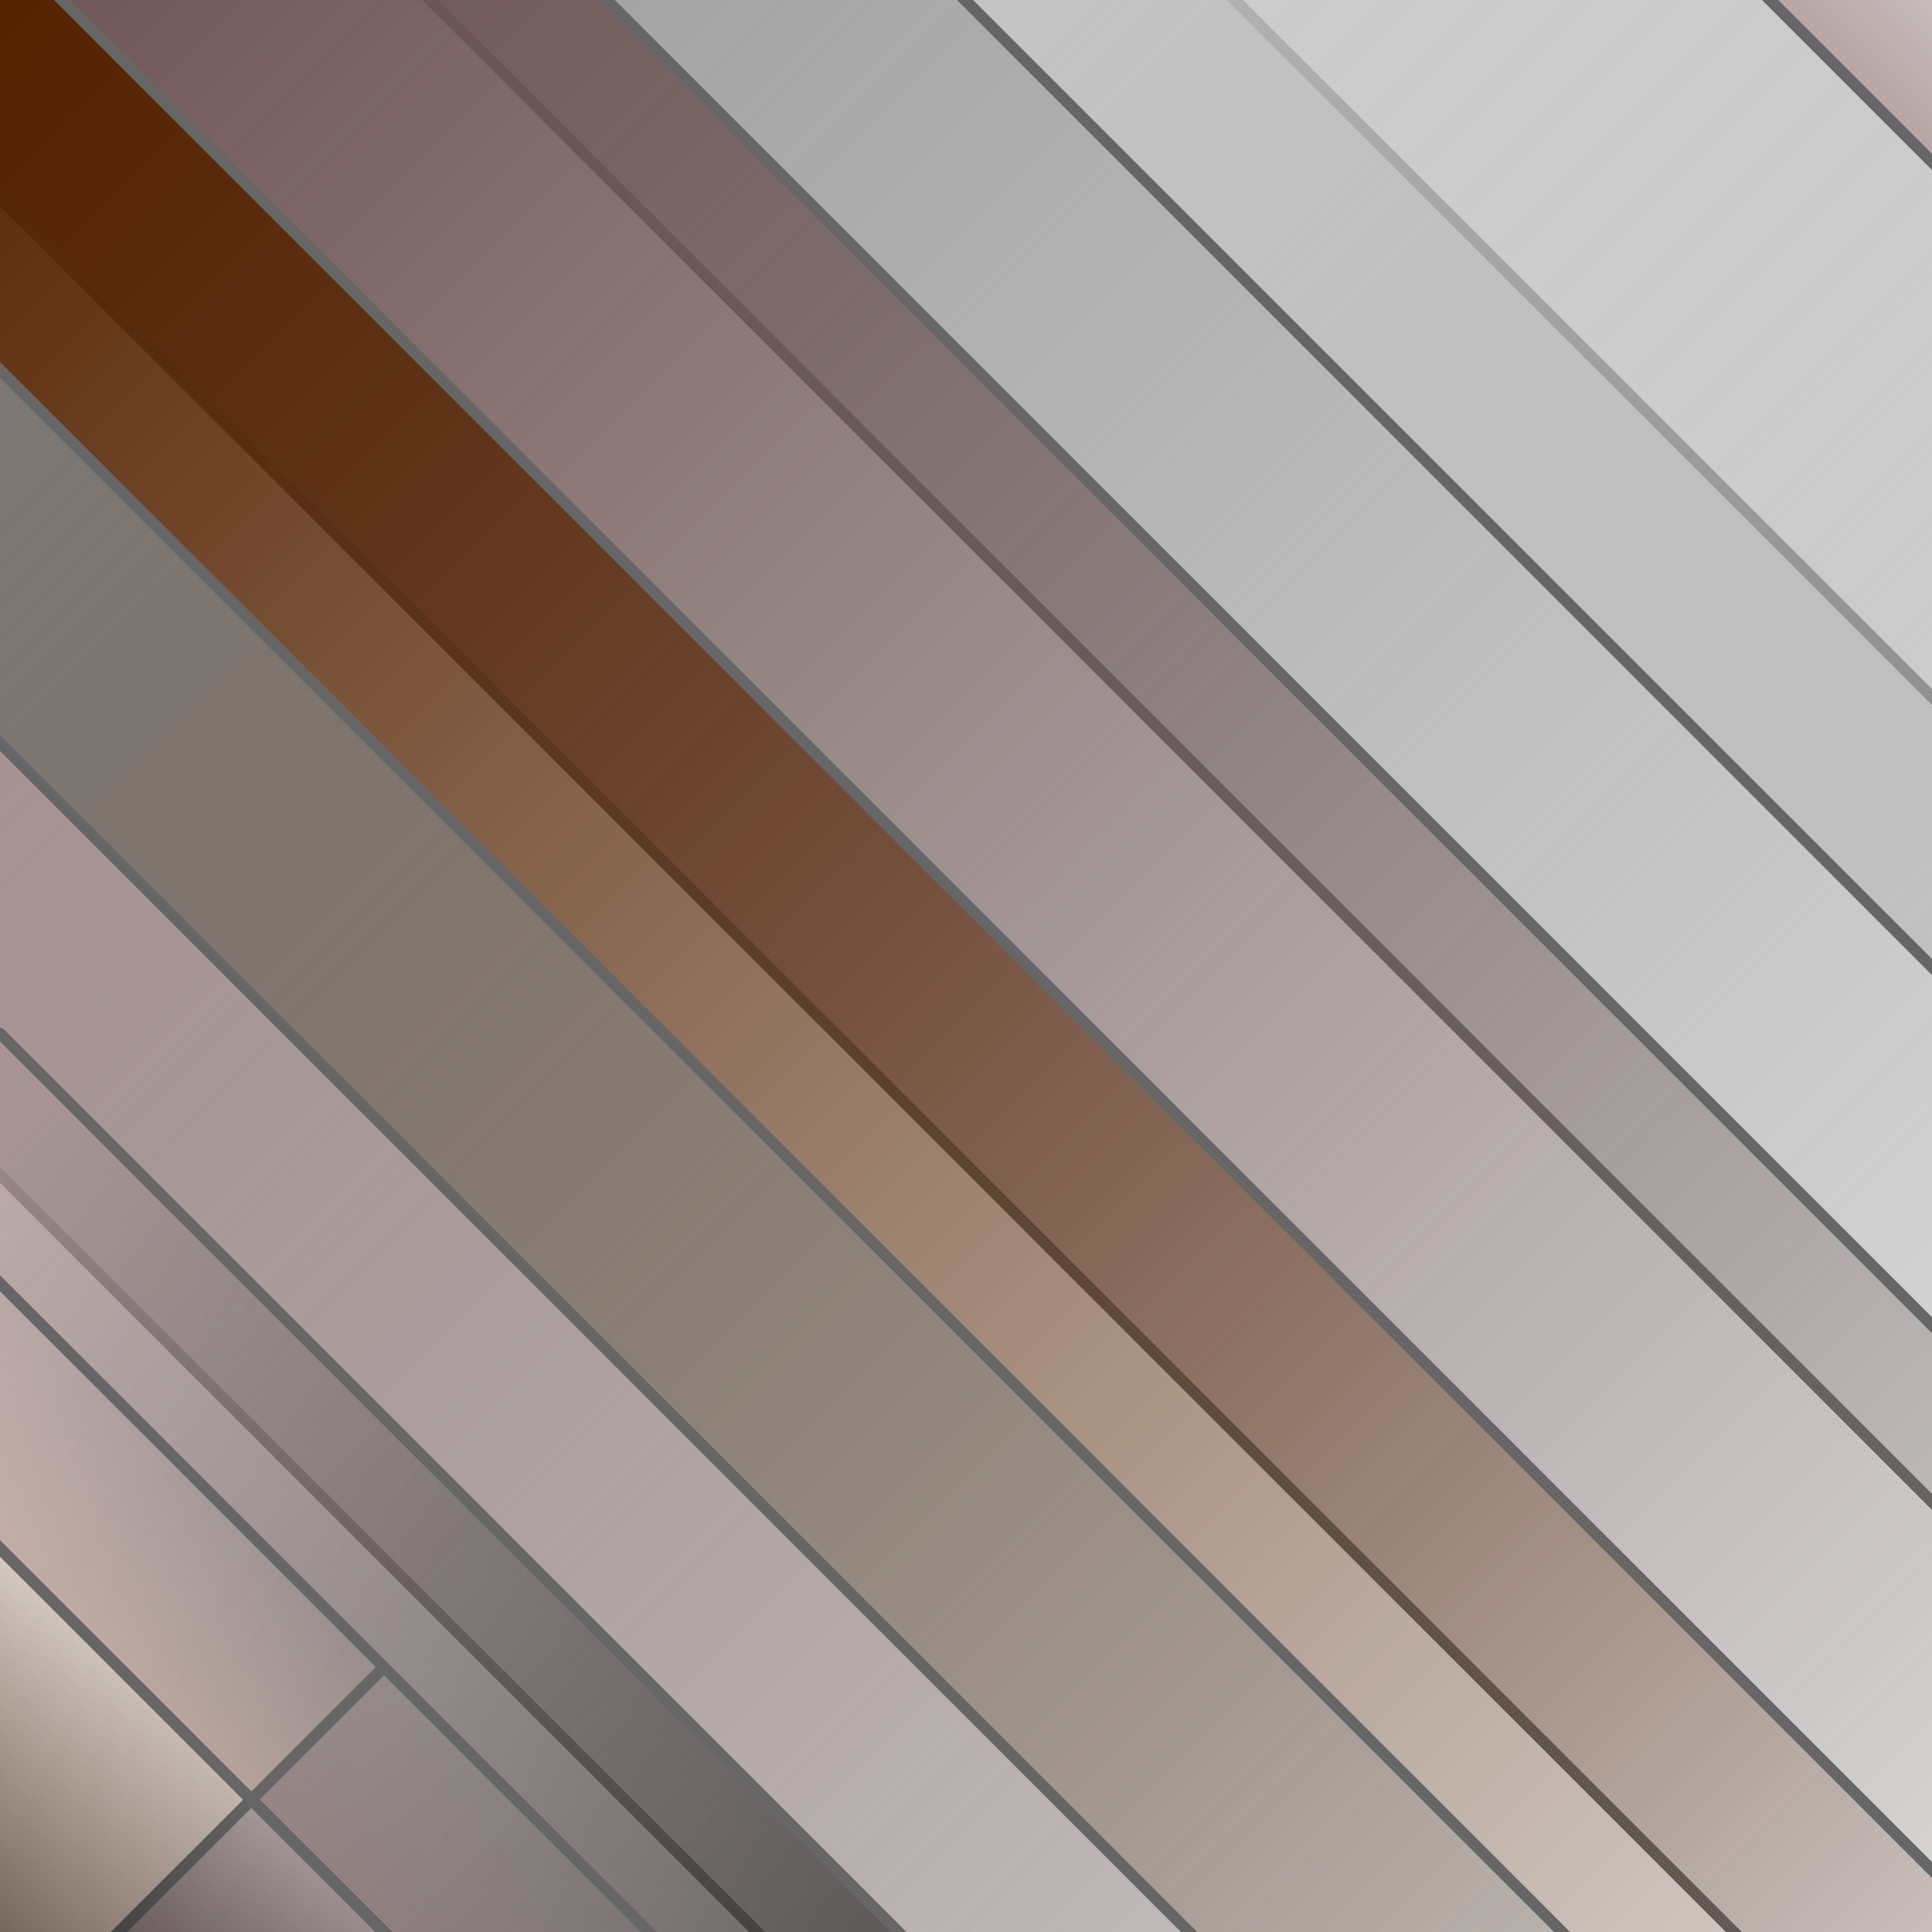 <?xml version="1.0" encoding="UTF-8" standalone="no"?>
<svg
   xmlns:dc="http://purl.org/dc/elements/1.1/"
   xmlns:cc="http://creativecommons.org/ns#"
   xmlns:rdf="http://www.w3.org/1999/02/22-rdf-syntax-ns#"
   xmlns:svg="http://www.w3.org/2000/svg"
   xmlns="http://www.w3.org/2000/svg"
   xmlns:xlink="http://www.w3.org/1999/xlink"
   xmlns:sodipodi="http://sodipodi.sourceforge.net/DTD/sodipodi-0.dtd"
   xmlns:inkscape="http://www.inkscape.org/namespaces/inkscape"
   width="512"
   height="512"
   viewBox="0 0 135.467 135.467"
   version="1.1"
   id="svg8"
   inkscape:version="1.0beta2 (2b71d25, 2019-12-03)"
   sodipodi:docname="abstract-gradient-0004.svg">
  <defs
     id="defs2">
    <linearGradient
       id="linearGradient1825"
       inkscape:collect="always">
      <stop
         id="stop1821"
         offset="0"
         style="stop-color:#916f6f;stop-opacity:1;" />
      <stop
         id="stop1823"
         offset="1"
         style="stop-color:#916f6f;stop-opacity:0;" />
    </linearGradient>
    <linearGradient
       id="linearGradient1817"
       inkscape:collect="always">
      <stop
         id="stop1813"
         offset="0"
         style="stop-color:#000000;stop-opacity:1;" />
      <stop
         id="stop1815"
         offset="1"
         style="stop-color:#000000;stop-opacity:0;" />
    </linearGradient>
    <linearGradient
       id="linearGradient1805"
       inkscape:collect="always">
      <stop
         id="stop1801"
         offset="0"
         style="stop-color:#e9c6af;stop-opacity:1;" />
      <stop
         id="stop1803"
         offset="1"
         style="stop-color:#e9c6af;stop-opacity:0;" />
    </linearGradient>
    <linearGradient
       id="linearGradient1797"
       inkscape:collect="always">
      <stop
         id="stop1793"
         offset="0"
         style="stop-color:#916f6f;stop-opacity:1;" />
      <stop
         id="stop1795"
         offset="1"
         style="stop-color:#916f6f;stop-opacity:0;" />
    </linearGradient>
    <linearGradient
       id="linearGradient1787"
       inkscape:collect="always">
      <stop
         id="stop1783"
         offset="0"
         style="stop-color:#000000;stop-opacity:1;" />
      <stop
         id="stop1785"
         offset="1"
         style="stop-color:#000000;stop-opacity:0;" />
    </linearGradient>
    <linearGradient
       id="linearGradient1763"
       inkscape:collect="always">
      <stop
         id="stop1759"
         offset="0"
         style="stop-color:#ac9393;stop-opacity:1;" />
      <stop
         id="stop1761"
         offset="1"
         style="stop-color:#ac9393;stop-opacity:0;" />
    </linearGradient>
    <linearGradient
       id="linearGradient1755"
       inkscape:collect="always">
      <stop
         id="stop1751"
         offset="0"
         style="stop-color:#808080;stop-opacity:1;" />
      <stop
         id="stop1753"
         offset="1"
         style="stop-color:#808080;stop-opacity:0;" />
    </linearGradient>
    <linearGradient
       id="linearGradient1747"
       inkscape:collect="always">
      <stop
         id="stop1743"
         offset="0"
         style="stop-color:#552200;stop-opacity:1;" />
      <stop
         id="stop1745"
         offset="1"
         style="stop-color:#552200;stop-opacity:0;" />
    </linearGradient>
    <linearGradient
       id="linearGradient1739"
       inkscape:collect="always">
      <stop
         id="stop1735"
         offset="0"
         style="stop-color:#6c5353;stop-opacity:1;" />
      <stop
         id="stop1737"
         offset="1"
         style="stop-color:#6c5353;stop-opacity:0;" />
    </linearGradient>
    <linearGradient
       id="linearGradient1731"
       inkscape:collect="always">
      <stop
         id="stop1727"
         offset="0"
         style="stop-color:#999999;stop-opacity:1;" />
      <stop
         id="stop1729"
         offset="1"
         style="stop-color:#999999;stop-opacity:0;" />
    </linearGradient>
    <linearGradient
       id="linearGradient1719"
       inkscape:collect="always">
      <stop
         id="stop1715"
         offset="0"
         style="stop-color:#cccccc;stop-opacity:1;" />
      <stop
         id="stop1717"
         offset="1"
         style="stop-color:#cccccc;stop-opacity:0;" />
    </linearGradient>
    <filter
       height="1.034"
       y="-0.017"
       width="1.034"
       x="-0.017"
       id="filter1507"
       style="color-interpolation-filters:sRGB"
       inkscape:collect="always">
      <feGaussianBlur
         id="feGaussianBlur1509"
         stdDeviation="0.405"
         inkscape:collect="always" />
    </filter>
    <filter
       height="1.024"
       y="-0.012"
       width="1.024"
       x="-0.012"
       id="filter1545"
       style="color-interpolation-filters:sRGB"
       inkscape:collect="always">
      <feGaussianBlur
         id="feGaussianBlur1547"
         stdDeviation="0.289"
         inkscape:collect="always" />
    </filter>
    <filter
       height="1.078"
       y="-0.039"
       width="1.014"
       x="-0.007"
       id="filter1559"
       style="color-interpolation-filters:sRGB"
       inkscape:collect="always">
      <feGaussianBlur
         id="feGaussianBlur1561"
         stdDeviation="0.65"
         inkscape:collect="always" />
    </filter>
    <linearGradient
       gradientUnits="userSpaceOnUse"
       y2="19.955"
       x2="221.546"
       y1="19.955"
       x1="-1.559"
       id="linearGradient1725"
       xlink:href="#linearGradient1719"
       inkscape:collect="always" />
    <linearGradient
       gradientUnits="userSpaceOnUse"
       y2="19.955"
       x2="221.546"
       y1="19.955"
       x1="-1.559"
       id="linearGradient1733"
       xlink:href="#linearGradient1731"
       inkscape:collect="always" />
    <linearGradient
       gradientUnits="userSpaceOnUse"
       y2="19.955"
       x2="221.546"
       y1="19.955"
       x1="-1.559"
       id="linearGradient1741"
       xlink:href="#linearGradient1739"
       inkscape:collect="always" />
    <linearGradient
       gradientUnits="userSpaceOnUse"
       y2="19.955"
       x2="221.546"
       y1="19.955"
       x1="-1.559"
       id="linearGradient1749"
       xlink:href="#linearGradient1747"
       inkscape:collect="always" />
    <linearGradient
       gradientUnits="userSpaceOnUse"
       y2="19.955"
       x2="221.546"
       y1="19.955"
       x1="-1.559"
       id="linearGradient1757"
       xlink:href="#linearGradient1755"
       inkscape:collect="always" />
    <linearGradient
       gradientUnits="userSpaceOnUse"
       y2="19.955"
       x2="221.546"
       y1="19.955"
       x1="-1.559"
       id="linearGradient1765"
       xlink:href="#linearGradient1763"
       inkscape:collect="always" />
    <radialGradient
       gradientUnits="userSpaceOnUse"
       r="70.264"
       fy="141.621"
       fx="1.519"
       cy="141.621"
       cx="1.519"
       id="radialGradient1791"
       xlink:href="#linearGradient1787"
       inkscape:collect="always" />
    <linearGradient
       gradientUnits="userSpaceOnUse"
       y2="89.936"
       x2="-5.727"
       y1="89.936"
       x1="-47.994"
       id="linearGradient1809"
       xlink:href="#linearGradient1805"
       inkscape:collect="always" />
    <linearGradient
       gradientUnits="userSpaceOnUse"
       y2="89.936"
       x2="-5.727"
       y1="89.936"
       x1="-47.994"
       id="linearGradient1811"
       xlink:href="#linearGradient1797"
       inkscape:collect="always" />
    <linearGradient
       gradientUnits="userSpaceOnUse"
       y2="89.936"
       x2="-5.727"
       y1="89.936"
       x1="-47.994"
       id="linearGradient1819"
       xlink:href="#linearGradient1817"
       inkscape:collect="always" />
    <linearGradient
       gradientUnits="userSpaceOnUse"
       y2="89.936"
       x2="-5.727"
       y1="89.936"
       x1="-47.994"
       id="linearGradient1827"
       xlink:href="#linearGradient1825"
       inkscape:collect="always" />
  </defs>
  <sodipodi:namedview
     inkscape:snap-page="true"
     id="base"
     pagecolor="#ffffff"
     bordercolor="#666666"
     borderopacity="1.0"
     inkscape:pageopacity="0.0"
     inkscape:pageshadow="2"
     inkscape:zoom="0.76880966"
     inkscape:cx="267.14687"
     inkscape:cy="220.78122"
     inkscape:document-units="mm"
     inkscape:current-layer="layer2"
     inkscape:document-rotation="0"
     showgrid="false"
     units="px"
     inkscape:window-width="1440"
     inkscape:window-height="829"
     inkscape:window-x="0"
     inkscape:window-y="23"
     inkscape:window-maximized="0" />
  <g
     inkscape:label="Background"
     inkscape:groupmode="layer"
     id="layer1" />
  <g
     inkscape:groupmode="layer"
     id="layer2"
     inkscape:label="Foreground">
    <rect
       y="0"
       x="0"
       height="135.467"
       width="135.467"
       id="rect1491"
       style="fill:#e6e6e6;stroke:none;stroke-width:0.132;stroke-linejoin:round" />
    <g
       id="g1607"
       transform="matrix(0.694,-0.694,0.694,0.694,89.134,-75.513)"
       style="fill:url(#linearGradient1827);stroke-width:1.02;fill-opacity:1">
      <rect
         y="69.49"
         x="-47.307"
         height="40.892"
         width="40.892"
         id="rect1603"
         style="fill:url(#linearGradient1827);stroke:#666666;stroke-width:0.809;stroke-linejoin:round;stroke-miterlimit:4;stroke-dasharray:none;filter:url(#filter1507);fill-opacity:1" />
      <rect
         style="fill:url(#linearGradient1827);stroke:none;stroke-width:0.809;stroke-linejoin:round;stroke-miterlimit:4;stroke-dasharray:none;fill-opacity:1"
         id="rect1605"
         width="40.892"
         height="40.892"
         x="-47.307"
         y="69.49" />
    </g>
    <g
       id="g1595"
       transform="rotate(45,104.888,46.404)"
       style="fill:#cccccc">
      <rect
         style="fill:#cccccc;stroke:#666666;stroke-width:0.794;stroke-linejoin:round;stroke-miterlimit:4;stroke-dasharray:none;stroke-opacity:1;filter:url(#filter1559)"
         id="rect1591"
         width="219.987"
         height="39.909"
         x="0"
         y="0" />
      <rect
         y="0"
         x="0"
         height="39.909"
         width="219.987"
         id="rect1593"
         style="fill:#cccccc;stroke:none;stroke-width:0.794;stroke-linejoin:round;stroke-miterlimit:4;stroke-dasharray:none" />
    </g>
    <g
       style="fill:url(#linearGradient1733);fill-opacity:1"
       transform="rotate(45,73.965,30.498)"
       id="g1589">
      <rect
         y="0"
         x="0"
         height="39.909"
         width="219.987"
         id="rect1585"
         style="fill:url(#linearGradient1733);stroke:#666666;stroke-width:0.794;stroke-linejoin:round;stroke-miterlimit:4;stroke-dasharray:none;stroke-opacity:1;filter:url(#filter1559);fill-opacity:1" />
      <rect
         style="fill:url(#linearGradient1733);stroke:none;stroke-width:0.794;stroke-linejoin:round;stroke-miterlimit:4;stroke-dasharray:none;fill-opacity:1"
         id="rect1587"
         width="219.987"
         height="39.909"
         x="0"
         y="0" />
    </g>
    <g
       id="g1583"
       transform="rotate(45,37.582,11.986)"
       style="fill:url(#linearGradient1741);fill-opacity:1">
      <rect
         style="fill:url(#linearGradient1741);stroke:#666666;stroke-width:0.794;stroke-linejoin:round;stroke-miterlimit:4;stroke-dasharray:none;stroke-opacity:1;filter:url(#filter1559);fill-opacity:1"
         id="rect1579"
         width="219.987"
         height="39.909"
         x="0"
         y="0" />
      <rect
         y="0"
         x="0"
         height="39.909"
         width="219.987"
         id="rect1581"
         style="fill:url(#linearGradient1741);stroke:none;stroke-width:0.794;stroke-linejoin:round;stroke-miterlimit:4;stroke-dasharray:none;fill-opacity:1" />
    </g>
    <g
       style="fill:url(#linearGradient1749);fill-opacity:1"
       transform="rotate(45,5.098,-1.814)"
       id="g1577">
      <rect
         y="0"
         x="0"
         height="39.909"
         width="219.987"
         id="rect1573"
         style="fill:url(#linearGradient1749);stroke:#666666;stroke-width:0.794;stroke-linejoin:round;stroke-miterlimit:4;stroke-dasharray:none;stroke-opacity:1;filter:url(#filter1559);fill-opacity:1" />
      <rect
         style="fill:url(#linearGradient1749);stroke:none;stroke-width:0.794;stroke-linejoin:round;stroke-miterlimit:4;stroke-dasharray:none;fill-opacity:1"
         id="rect1575"
         width="219.987"
         height="39.909"
         x="0"
         y="0" />
    </g>
    <g
       id="g1571"
       transform="rotate(45,-20.752,-12.521)"
       style="fill:url(#linearGradient1757);fill-opacity:1">
      <rect
         style="fill:url(#linearGradient1757);stroke:#666666;stroke-width:0.794;stroke-linejoin:round;stroke-miterlimit:4;stroke-dasharray:none;stroke-opacity:1;filter:url(#filter1559);fill-opacity:1"
         id="rect1567"
         width="219.987"
         height="39.909"
         x="0"
         y="0" />
      <rect
         y="0"
         x="0"
         height="39.909"
         width="219.987"
         id="rect1569"
         style="fill:url(#linearGradient1757);stroke:none;stroke-width:0.794;stroke-linejoin:round;stroke-miterlimit:4;stroke-dasharray:none;fill-opacity:1" />
    </g>
    <g
       style="fill:url(#linearGradient1765);fill-opacity:1"
       transform="rotate(45,-43.077,-21.768)"
       id="g1565">
      <rect
         y="0"
         x="0"
         height="39.909"
         width="219.987"
         id="rect1557"
         style="fill:url(#linearGradient1765);stroke:#666666;stroke-width:0.794;stroke-linejoin:round;stroke-miterlimit:4;stroke-dasharray:none;stroke-opacity:1;filter:url(#filter1559);fill-opacity:1" />
      <rect
         style="fill:url(#linearGradient1765);stroke:none;stroke-width:0.794;stroke-linejoin:round;stroke-miterlimit:4;stroke-dasharray:none;fill-opacity:1"
         id="rect1555"
         width="219.987"
         height="39.909"
         x="0"
         y="0" />
    </g>
    <g
       style="fill-opacity:1;fill:url(#radialGradient1791)"
       transform="translate(-1.519,-0.537)"
       id="g1551">
      <rect
         y="69.49"
         x="-47.307"
         height="40.892"
         width="40.892"
         id="rect1533"
         style="fill:url(#radialGradient1791);stroke:#666666;stroke-width:0.334;stroke-linejoin:round;stroke-miterlimit:4;stroke-dasharray:none;filter:url(#filter1545);fill-opacity:1"
         transform="matrix(1.678,-1.678,1.678,1.678,-104.322,-54.366)" />
      <rect
         style="fill:url(#radialGradient1791);stroke:none;stroke-width:0.794;stroke-linejoin:round;stroke-miterlimit:4;stroke-dasharray:none;fill-opacity:1"
         id="rect1535"
         width="97.04"
         height="97.04"
         x="-147.587"
         y="52.695"
         transform="rotate(-45)" />
    </g>
    <g
       id="g1525"
       transform="matrix(0.694,-0.694,0.694,0.694,-45.225,35.848)"
       style="stroke-width:1.02;fill:url(#linearGradient1809);fill-opacity:1">
      <rect
         y="69.49"
         x="-47.307"
         height="40.892"
         width="40.892"
         id="rect1521"
         style="fill:url(#linearGradient1809);stroke:#666666;stroke-width:0.809;stroke-linejoin:round;stroke-miterlimit:4;stroke-dasharray:none;filter:url(#filter1507);fill-opacity:1" />
      <rect
         style="fill:url(#linearGradient1809);stroke:none;stroke-width:0.809;stroke-linejoin:round;stroke-miterlimit:4;stroke-dasharray:none;fill-opacity:1"
         id="rect1523"
         width="40.892"
         height="40.892"
         x="-47.307"
         y="69.49" />
    </g>
    <g
       style="stroke-width:1.02;fill:url(#linearGradient1811);fill-opacity:1"
       transform="matrix(0.694,-0.694,0.694,0.694,-16.863,64.21)"
       id="g1531">
      <rect
         style="fill:url(#linearGradient1811);stroke:#666666;stroke-width:0.809;stroke-linejoin:round;stroke-miterlimit:4;stroke-dasharray:none;filter:url(#filter1507);fill-opacity:1"
         id="rect1527"
         width="40.892"
         height="40.892"
         x="-47.307"
         y="69.49" />
      <rect
         y="69.49"
         x="-47.307"
         height="40.892"
         width="40.892"
         id="rect1529"
         style="fill:url(#linearGradient1811);stroke:none;stroke-width:0.809;stroke-linejoin:round;stroke-miterlimit:4;stroke-dasharray:none;fill-opacity:1" />
    </g>
    <g
       style="stroke-width:1.02;fill-opacity:1;fill:url(#linearGradient1819)"
       transform="matrix(0.694,-0.694,0.694,0.694,-45.225,54.46)"
       id="g1513">
      <rect
         style="fill:url(#linearGradient1819);stroke:#666666;stroke-width:0.809;stroke-linejoin:round;stroke-miterlimit:4;stroke-dasharray:none;filter:url(#filter1507);fill-opacity:1"
         id="rect1495"
         width="40.892"
         height="40.892"
         x="-47.307"
         y="69.49" />
      <rect
         y="69.49"
         x="-47.307"
         height="40.892"
         width="40.892"
         id="rect1505"
         style="fill:url(#linearGradient1819);stroke:none;stroke-width:0.809;stroke-linejoin:round;stroke-miterlimit:4;stroke-dasharray:none;fill-opacity:1" />
    </g>
    <g
       style="fill:url(#linearGradient1725);fill-opacity:1"
       transform="rotate(45,104.888,46.404)"
       id="g1601">
      <rect
         y="0"
         x="0"
         height="39.909"
         width="219.987"
         id="rect1597"
         style="fill:url(#linearGradient1725);stroke:#666666;stroke-width:0.794;stroke-linejoin:round;stroke-miterlimit:4;stroke-dasharray:none;stroke-opacity:1;filter:url(#filter1559);fill-opacity:1" />
      <rect
         style="fill:url(#linearGradient1725);stroke:none;stroke-width:0.794;stroke-linejoin:round;stroke-miterlimit:4;stroke-dasharray:none;fill-opacity:1"
         id="rect1599"
         width="219.987"
         height="39.909"
         x="0"
         y="0" />
    </g>
  </g>
</svg>

